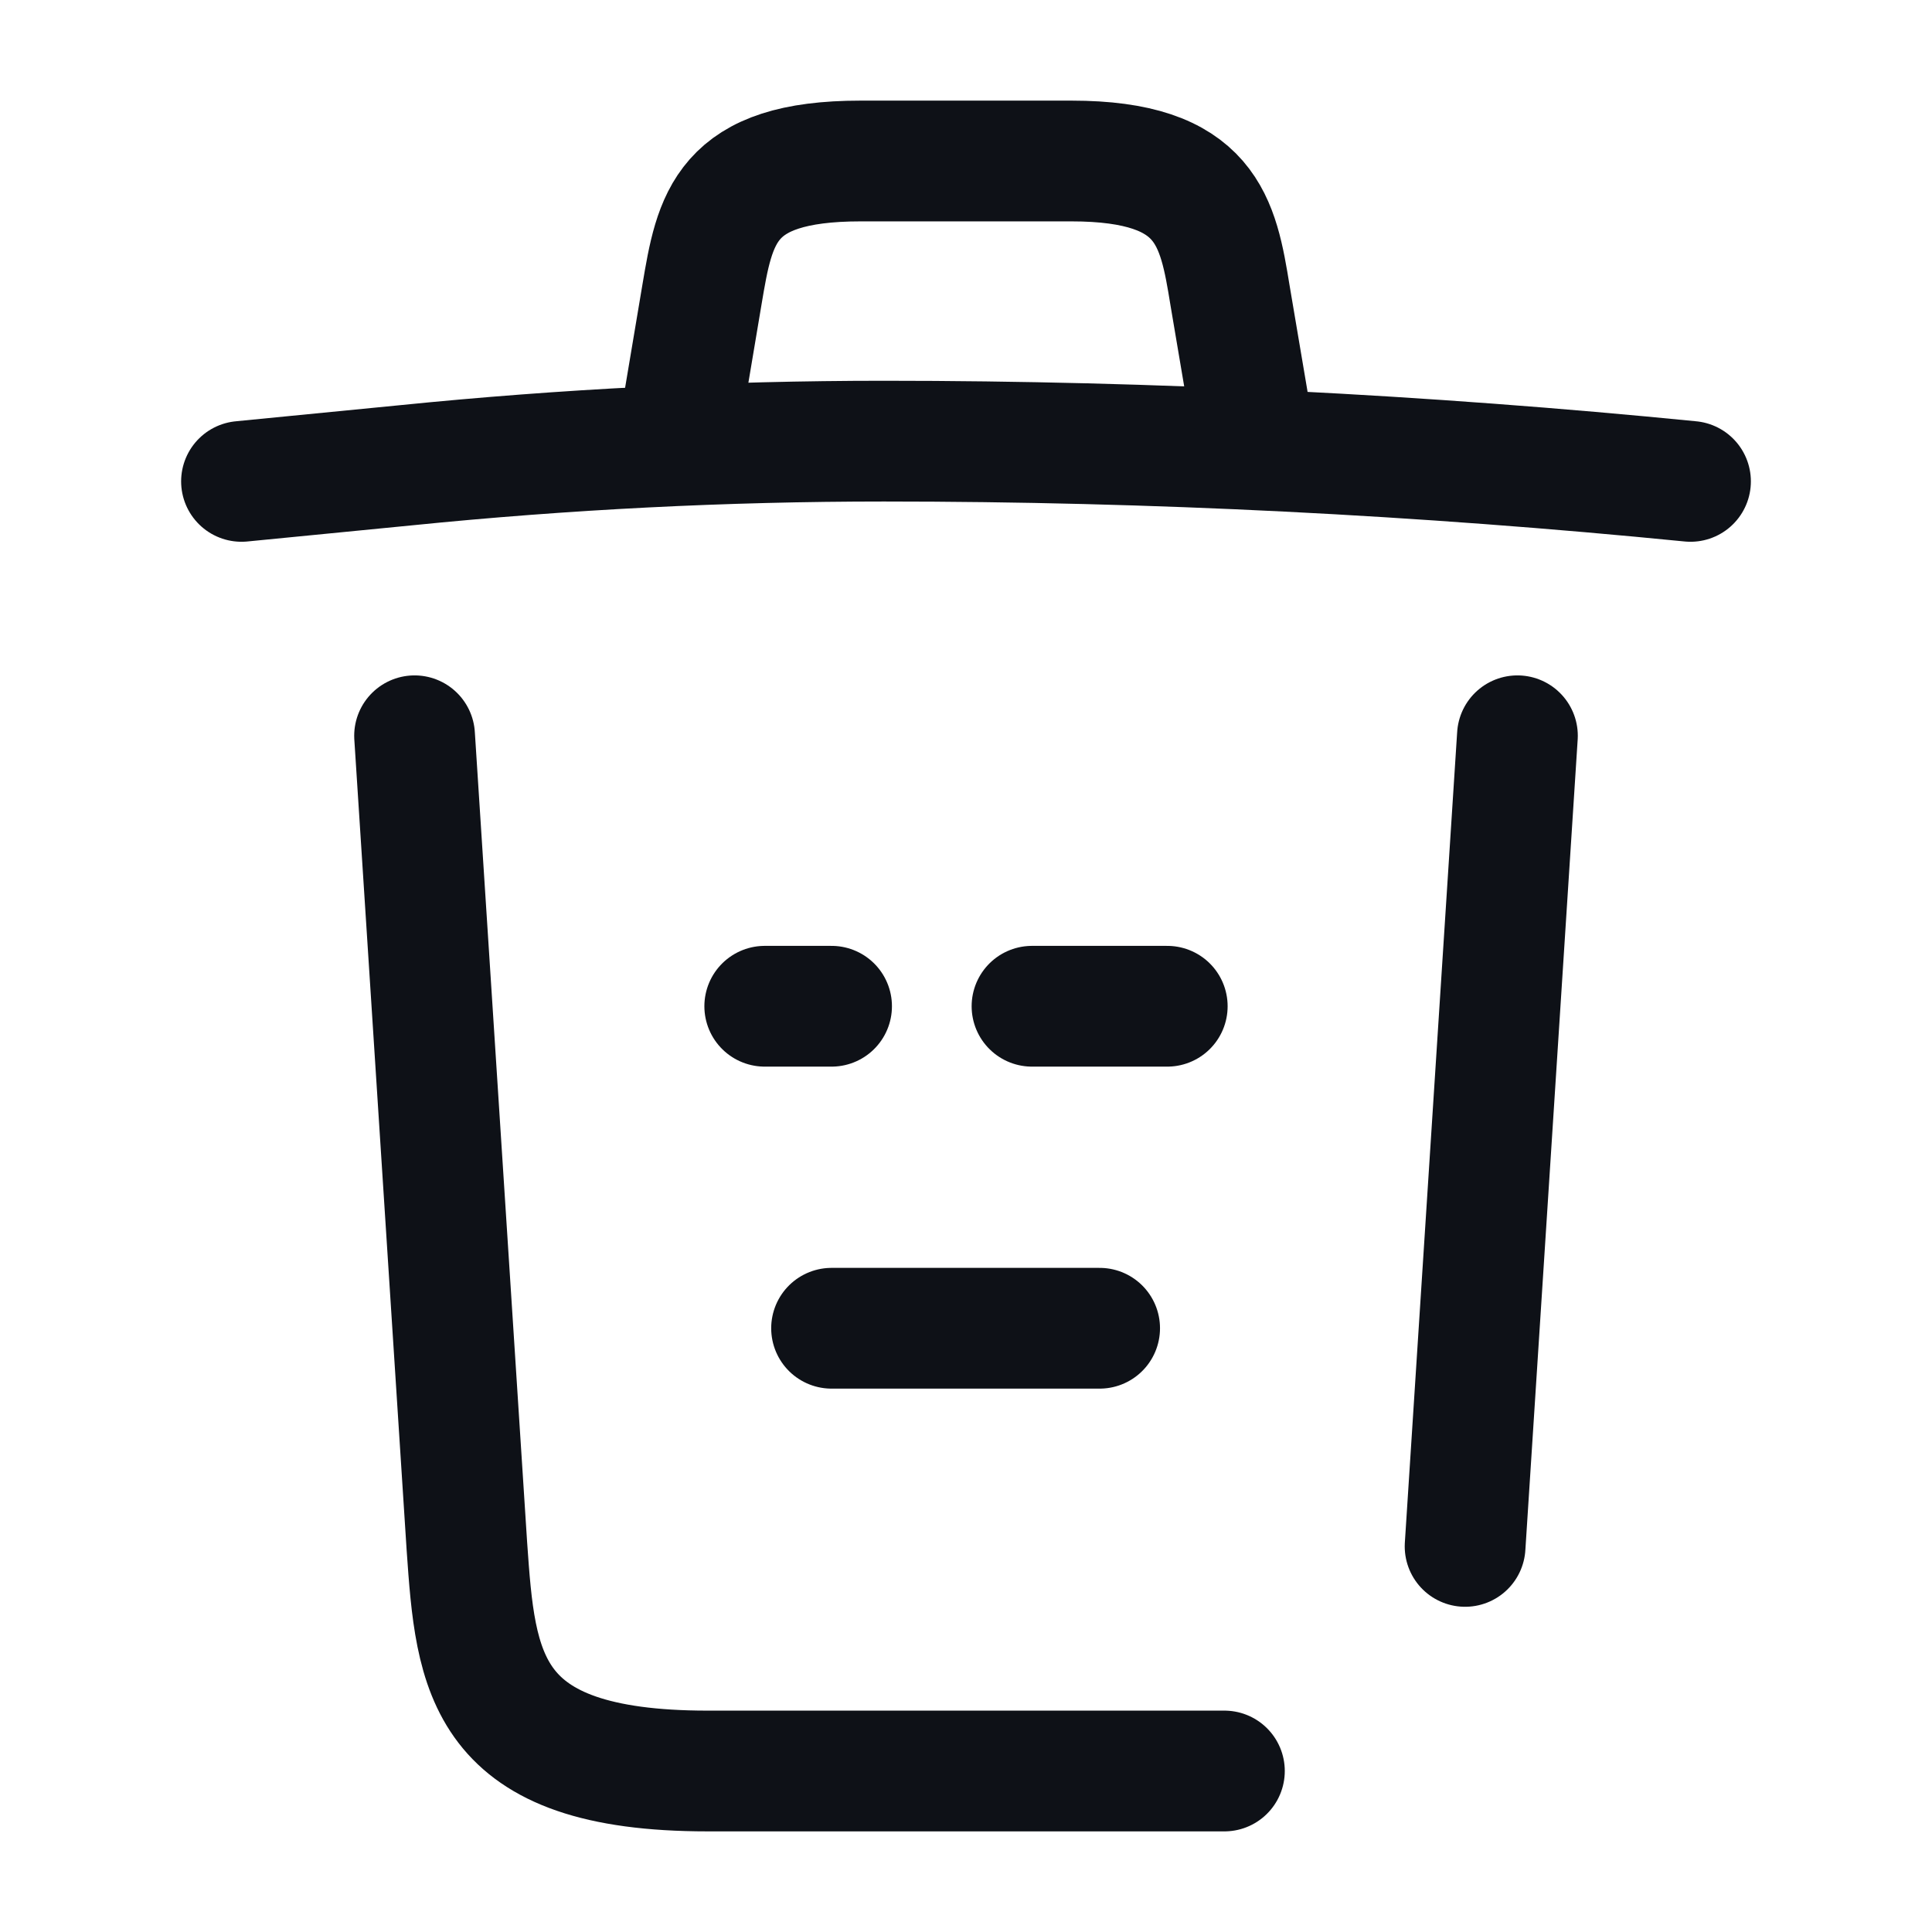 <svg width="24" height="24" viewBox="0 0 24 24" fill="none" xmlns="http://www.w3.org/2000/svg">
<path d="M21 5.98C17.67 5.65 14.32 5.48 10.98 5.48C9 5.48 7.02 5.58 5.04 5.78L3 5.98" stroke="#0E1117" stroke-width="1.5" stroke-linecap="round" stroke-linejoin="round"/>
<path d="M8.5 4.97L8.72 3.66C8.88 2.71 9 2 10.69 2H13.31C15 2 15.13 2.75 15.28 3.67L15.5 4.97" stroke="#0E1117" stroke-width="1.5" stroke-linecap="round" stroke-linejoin="round"/>
<path d="M15.21 22H8.79C6 22 5.91 20.78 5.8 19.21L5.15 9.14" stroke="#0E1117" stroke-width="1.5" stroke-linecap="round" stroke-linejoin="round"/>
<path d="M18.85 9.14L18.2 19.21" stroke="#0E1117" stroke-width="1.5" stroke-linecap="round" stroke-linejoin="round"/>
<path d="M10.33 16.5H13.66" stroke="#0E1117" stroke-width="1.5" stroke-linecap="round" stroke-linejoin="round"/>
<path d="M12.82 12.5H14.5" stroke="#0E1117" stroke-width="1.5" stroke-linecap="round" stroke-linejoin="round"/>
<path d="M9.5 12.5H10.33" stroke="#0E1117" stroke-width="1.5" stroke-linecap="round" stroke-linejoin="round"/>
</svg>
